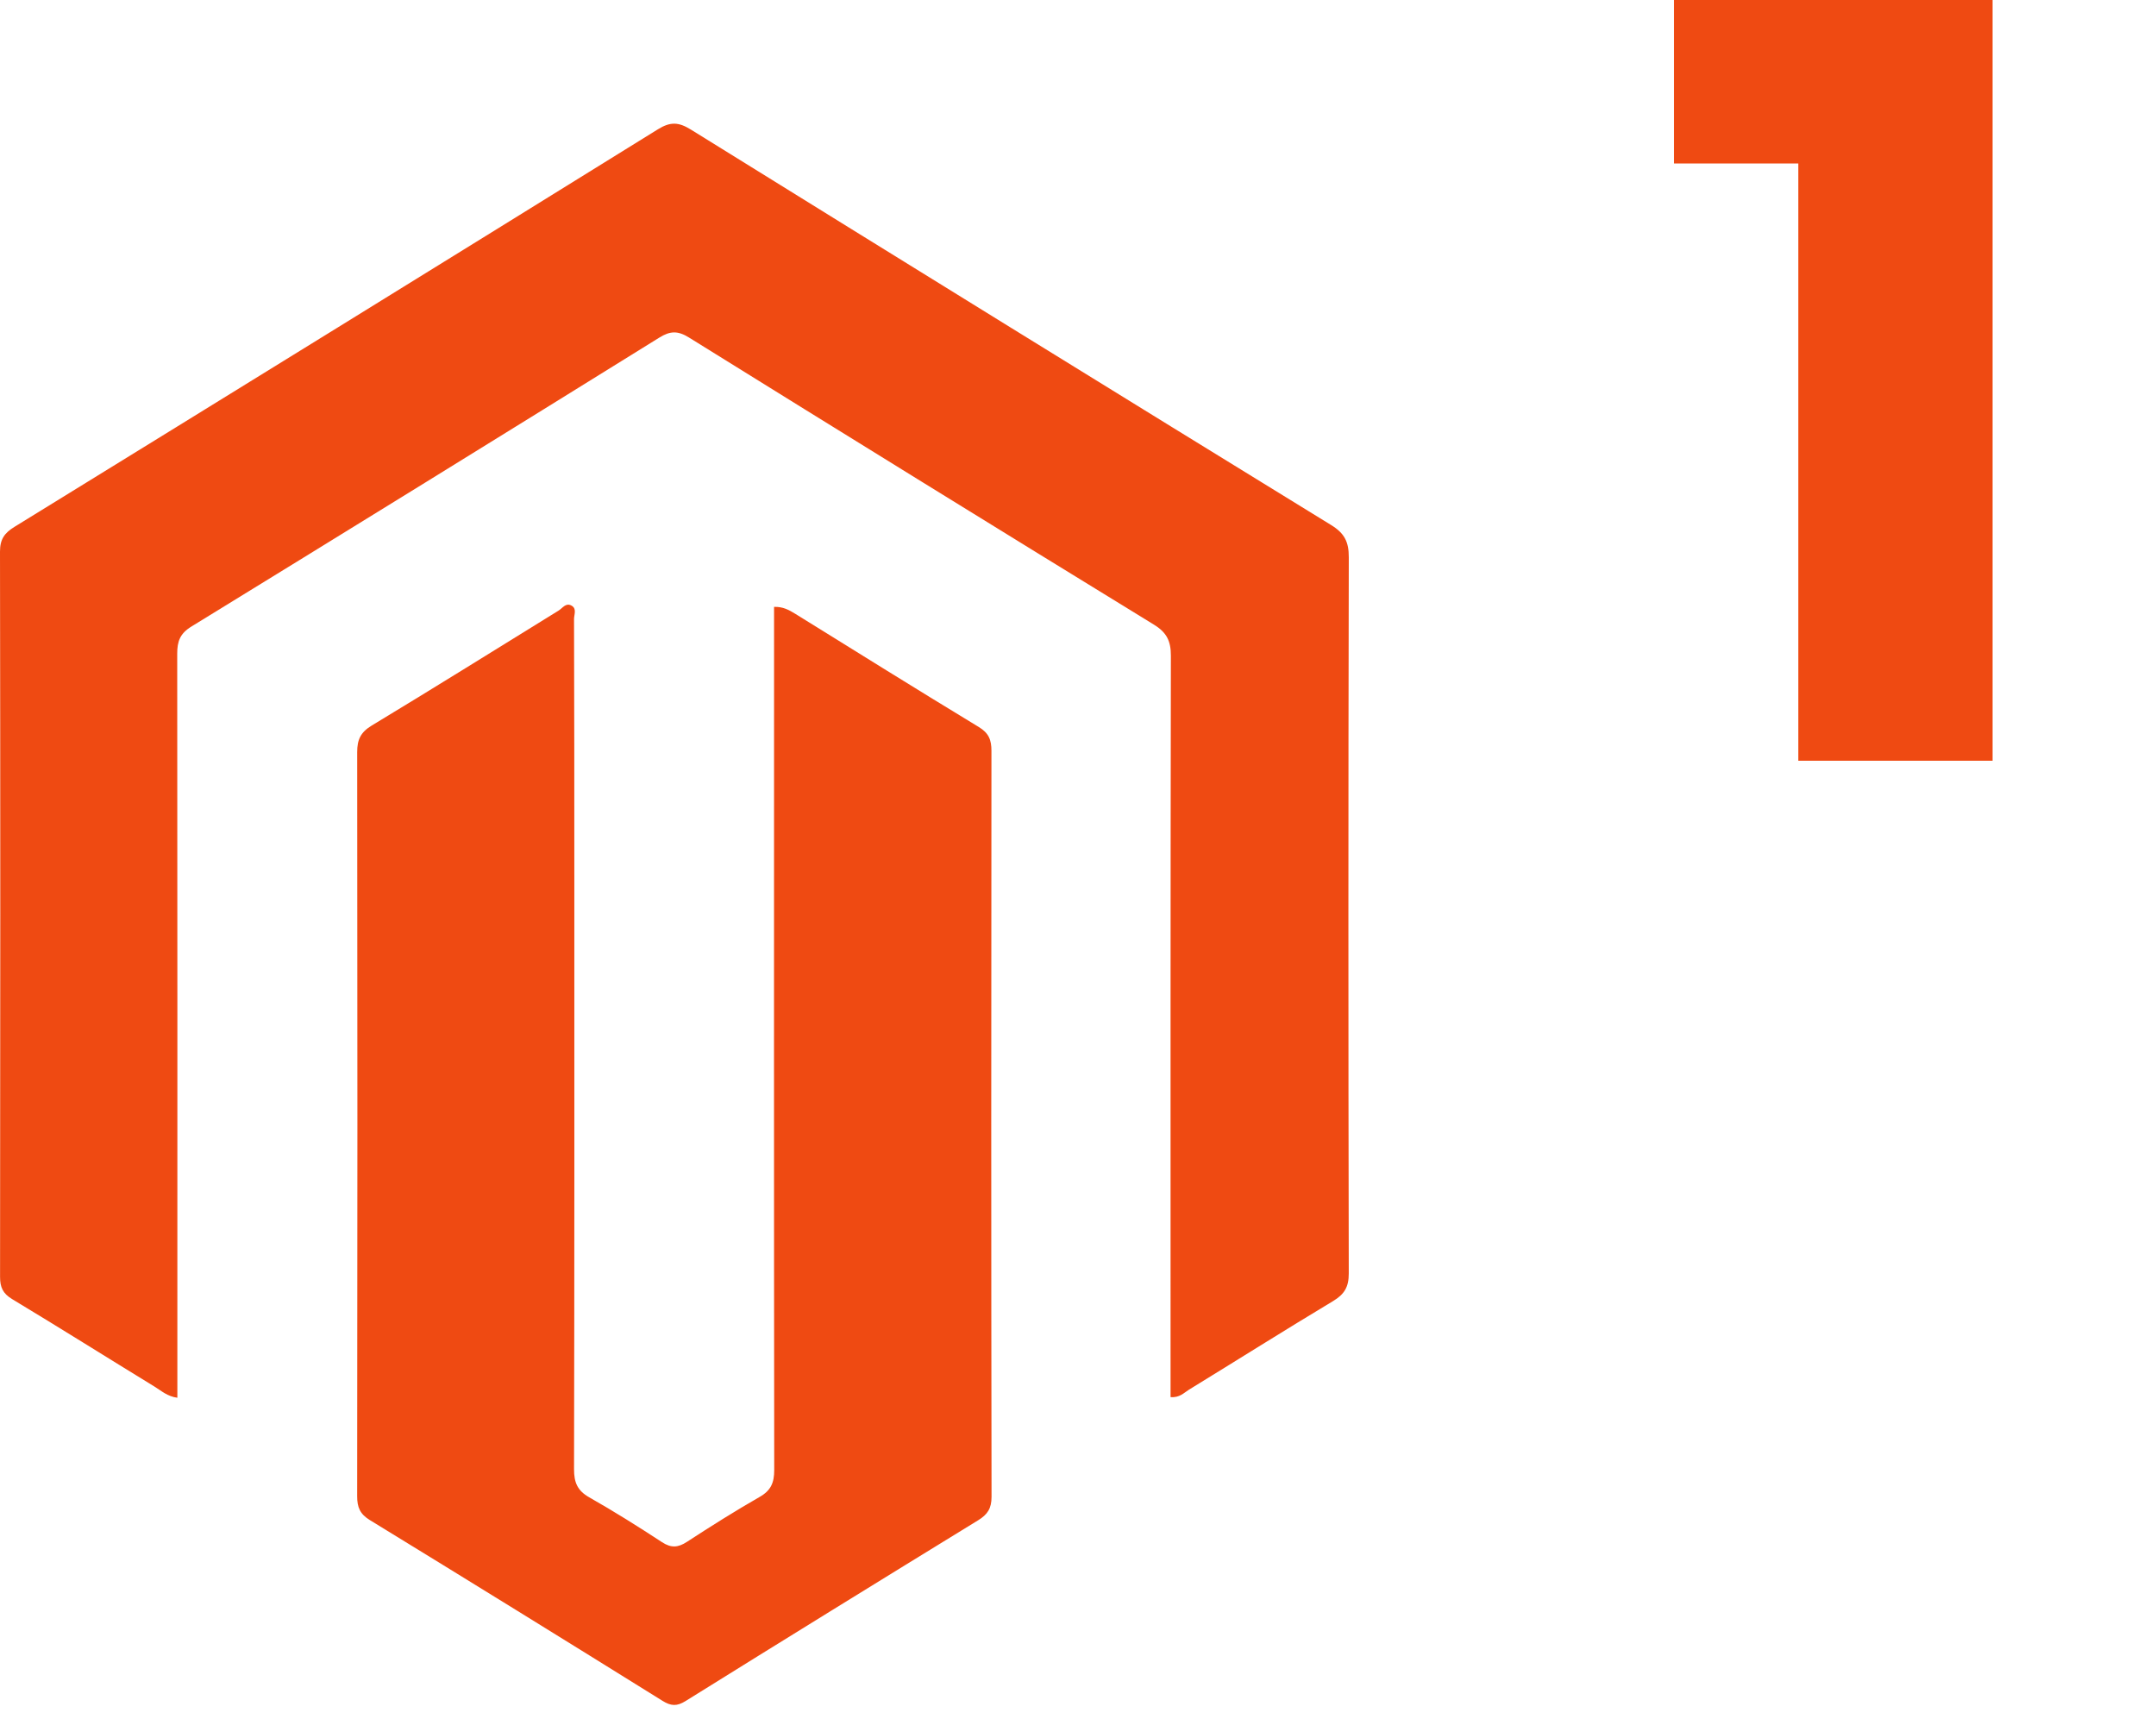 <?xml version="1.0" encoding="utf-8"?>
<!-- Generator: Adobe Illustrator 21.0.2, SVG Export Plug-In . SVG Version: 6.00 Build 0)  -->
<svg version="1.1" id="Layer_1" xmlns="http://www.w3.org/2000/svg" xmlns:xlink="http://www.w3.org/1999/xlink" x="0px" y="0px"
	 viewBox="0 0 579.571 462.129" enable-background="new 0 0 579.571 462.129" xml:space="preserve">
<g>
	<g>
		<path fill="#EF4A12" d="M47.679,375.688c-2.71-0.362-4.321-1.882-6.093-2.966c-12.785-7.822-25.47-15.808-38.31-23.538
			c-2.507-1.509-3.263-3.184-3.259-5.98C0.091,278.222,0.11,213.24,0,148.257c-0.006-3.341,1.221-5.007,3.898-6.656
			c57.707-35.539,115.383-71.129,172.974-106.857c3.353-2.08,5.581-1.943,8.849,0.084c57.301,35.543,114.664,70.986,172.111,106.292
			c3.599,2.212,4.759,4.523,4.749,8.677c-0.145,64.149-0.137,128.299-0.007,192.448c0.007,3.669-1.165,5.624-4.232,7.465
			c-12.99,7.8-25.804,15.891-38.724,23.807c-1.336,0.818-2.495,2.208-4.952,1.996c0-3.434,0-6.871,0-10.307
			c0.001-62.983-0.033-125.967,0.086-188.95c0.007-3.94-1.1-6.246-4.557-8.366c-41.739-25.596-83.393-51.333-124.983-77.172
			c-2.985-1.855-5.033-1.804-7.96,0.012c-41.879,25.994-83.81,51.904-125.821,77.684c-3.058,1.877-3.795,4.002-3.791,7.284
			c0.066,64.649,0.043,129.298,0.038,193.947C47.678,371.607,47.679,373.566,47.679,375.688z"/>
		<path fill="#EF4A12" d="M208.081,163.116c2.355-0.088,4.029,0.827,5.705,1.866c16.419,10.18,32.81,20.407,49.329,30.422
			c2.692,1.632,3.406,3.463,3.403,6.42c-0.072,66.831-0.079,133.662,0.026,200.493c0.005,3.107-1.073,4.753-3.6,6.303
			c-26.263,16.113-52.484,32.295-78.639,48.582c-2.355,1.467-3.928,1.372-6.223-0.056c-26.164-16.281-52.377-32.485-78.66-48.574
			c-2.655-1.625-3.415-3.443-3.411-6.419c0.082-66.664,0.09-133.329,0.005-199.993c-0.004-3.363,0.935-5.354,3.925-7.158
			c16.825-10.156,33.498-20.564,50.221-30.89c1.077-0.665,1.931-2.165,3.445-1.348c1.521,0.82,0.698,2.424,0.702,3.621
			c0.074,22.999,0.077,45.998,0.08,68.997c0.006,53.165,0.04,106.33-0.078,159.494c-0.008,3.576,0.896,5.771,4.092,7.582
			c6.66,3.773,13.152,7.857,19.559,12.051c2.474,1.62,4.325,1.458,6.718-0.101c6.418-4.18,12.906-8.271,19.55-12.077
			c3.017-1.728,3.897-3.82,3.893-7.206c-0.085-73.831-0.052-147.662-0.041-221.492C208.081,170.14,208.081,166.649,208.081,163.116z
			"/>
	</g>
	<g>
		<path fill="#EF4A12" d="M483.417,204.466V43.933h-33.433V0h85.654v204.466H483.417z"/>
	</g>
</g>
</svg>
